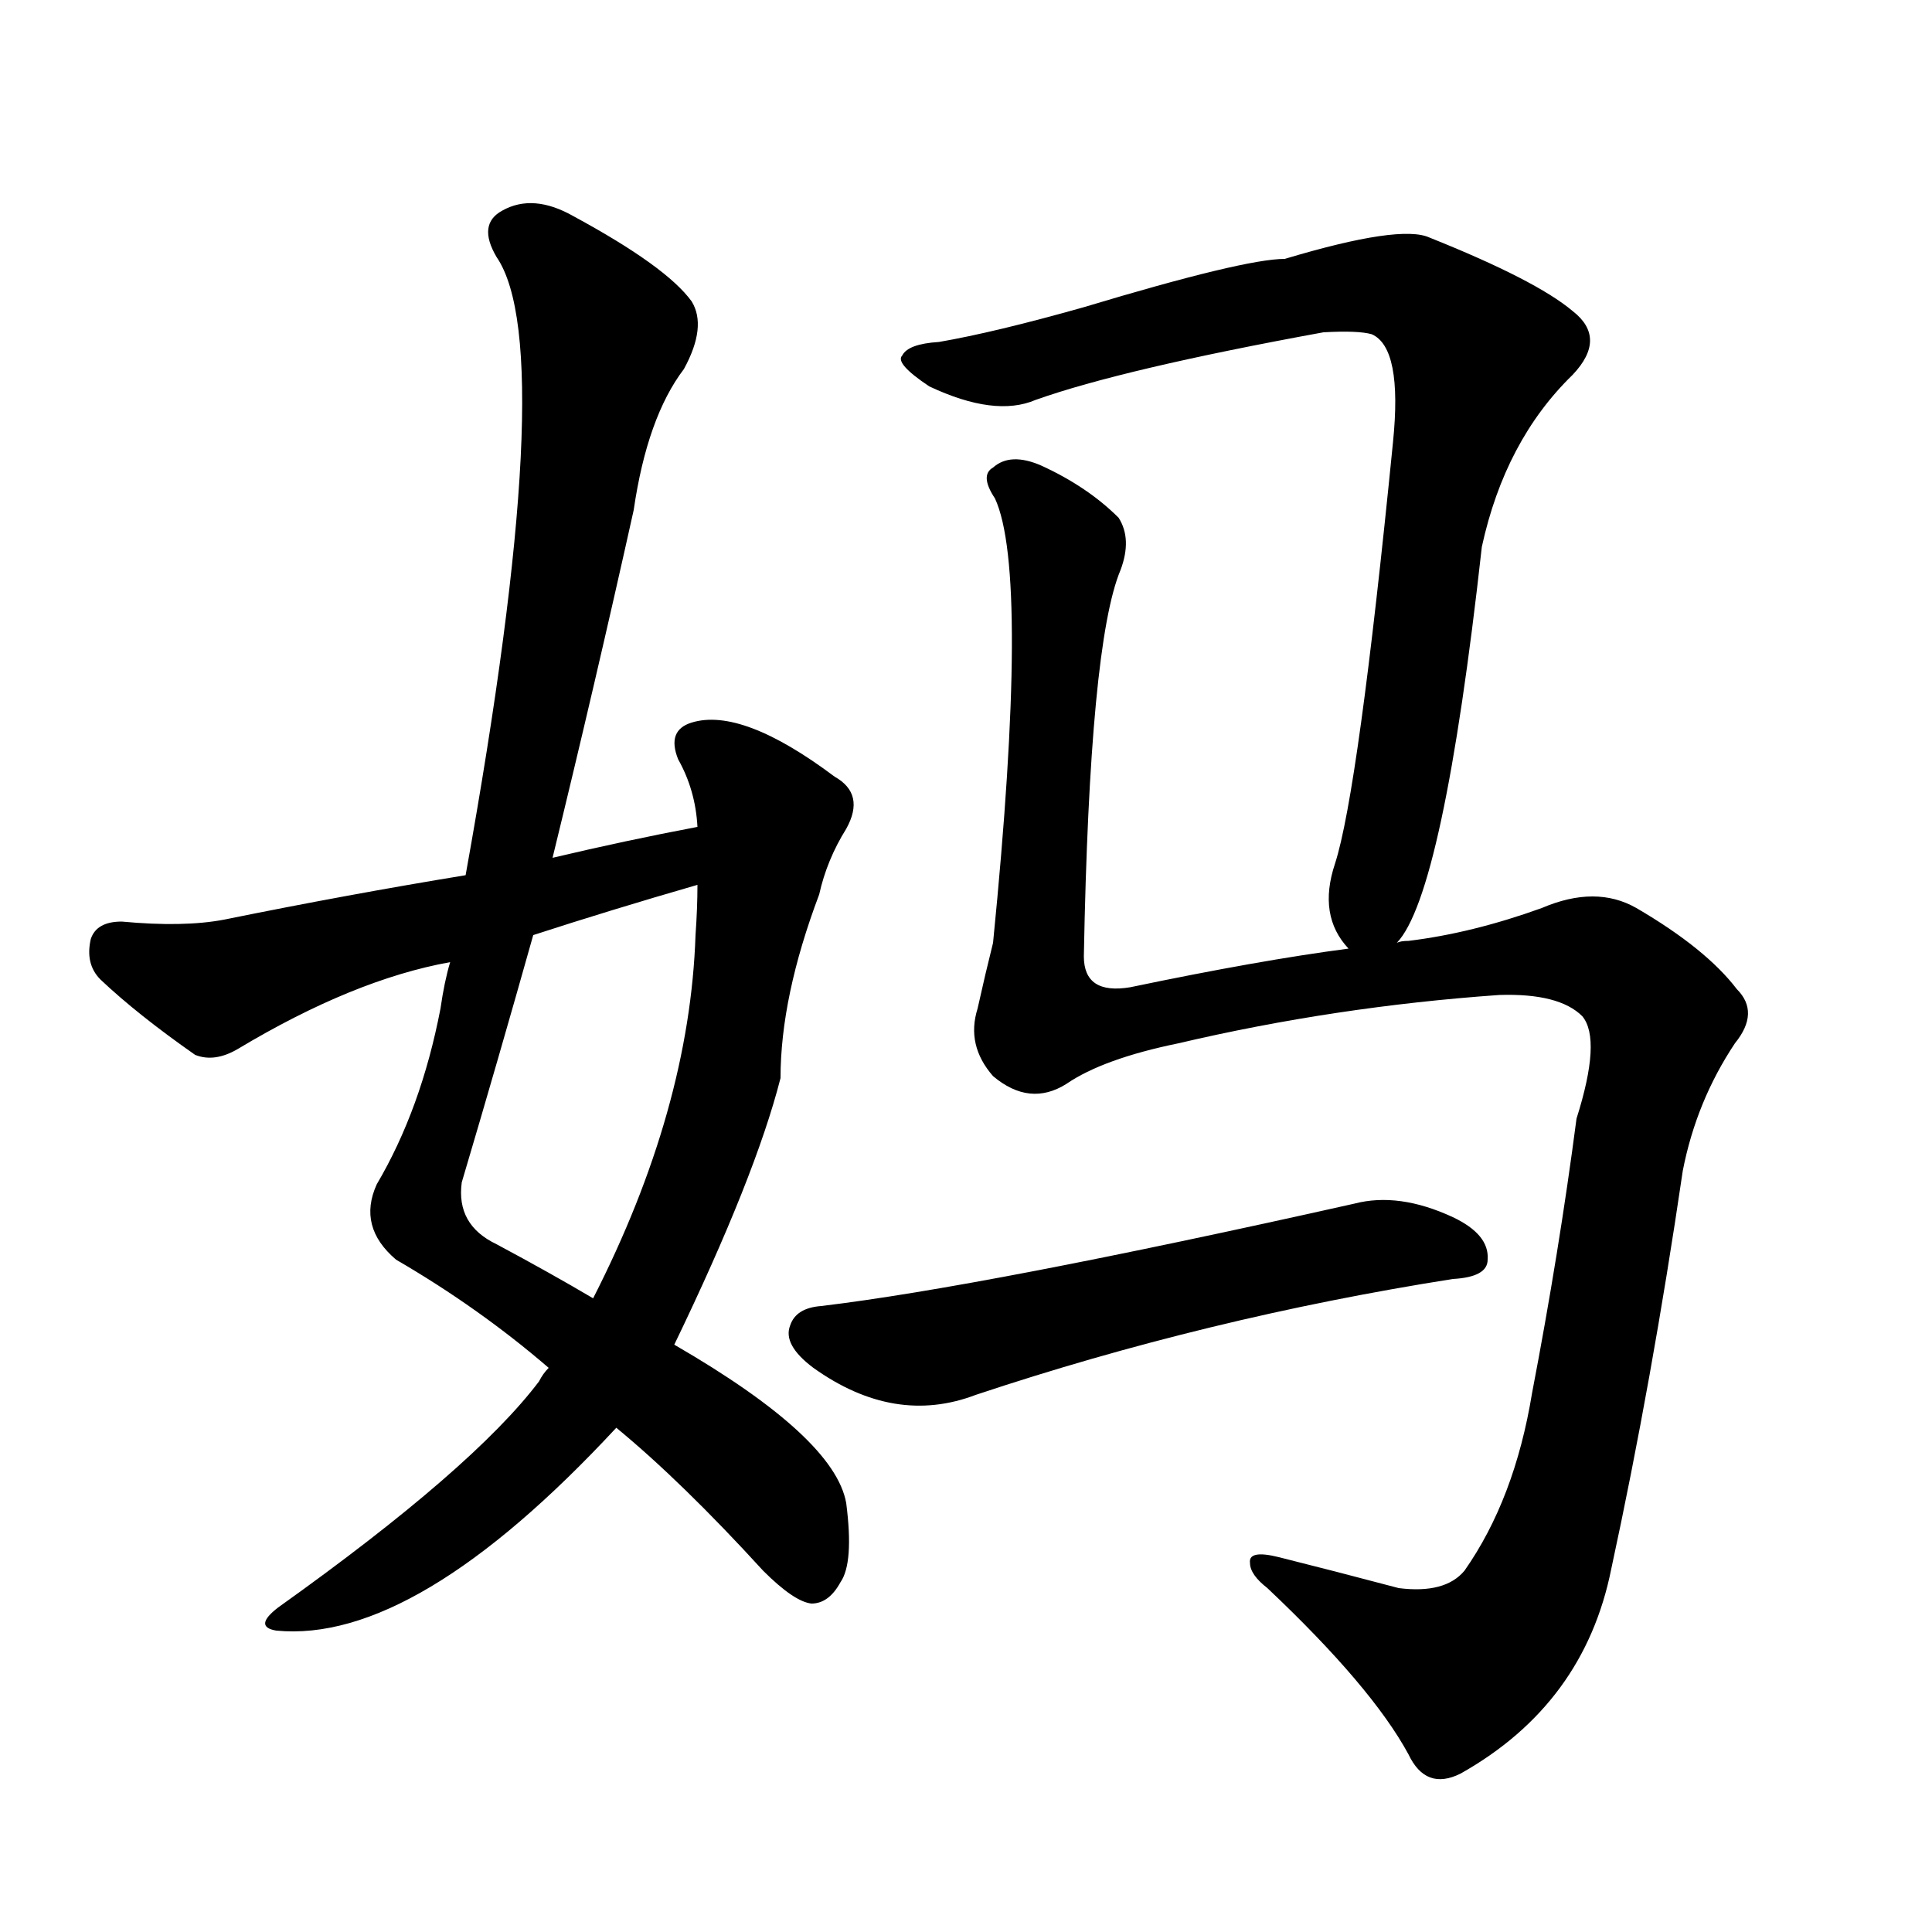     
<svg viewBox="0 0 1000 1000" xmlns="http://www.w3.org/2000/svg">
    <g transform="translate(0,900)">
    <g transform="scale(1,-1)">
        <path char="妈" portion="whole" d="M723 412q24 25 44 205q12 55 47 89q18 19 0 33q-19 16 -74 38q-15 7 -75 -11q-21 0 -104 -25q-46 -13 -75 -18q-16 -1 -19 -7q-4 -4 14 -16q34 -16 55 -7q45 16 149 35q18 1 25 -1q16 -7 11 -56q-18 -181 -30 -218q-9 -27 7 -44q-46 -6 -113 -20q-24 -4 -24 16 q3 162 19 200q6 16 -1 27q-16 16 -40 27q-16 7 -25 -1q-7 -4 1 -16q18 -39 -1 -230q-4 -16 -8 -34q-6 -19 8 -35q19 -16 38 -4q19 13 58 21q81 19 166 25q31 1 43 -11q10 -12 -3 -53q-9 -69 -23 -142q-9 -55 -35 -92q-10 -12 -34 -9q-34 9 -62 16q-16 4 -15 -3q0 -6 9 -13 q54 -51 73 -86q9 -19 27 -10q64 36 78 106q21 97 37 206q7 36 27 66q13 16 1 28q-16 21 -52 42q-21 12 -49 0q-36 -13 -69 -17q-4 0 -6 -1zM425 224q-13 -1 -16 -10q-4 -10 12 -22q42 -30 84 -14q120 40 247 60q18 1 18 10q1 13 -18 22q-28 13 -51 7q-192 -43 -276 -53z M284 192q-3 -3 -5 -7q-34 -45 -135 -117q-13 -10 -1 -12q72 -7 176 105q34 -28 76 -74q16 -16 25 -17q9 0 15 11q7 10 3 41q-6 34 -89 82q42 87 55 138q0 42 20 95q4 18 14 34q10 18 -6 27q-48 36 -74 28q-13 -4 -7 -19q9 -16 10 -35q-37 -7 -75 -16q22 90 42 180 q7 48 26 73q12 22 4 35q-13 18 -61 44q-21 12 -37 3q-13 -7 -3 -24q33 -48 -16 -320q-61 -10 -125 -23q-21 -4 -53 -1q-13 0 -16 -9q-3 -13 5 -21q19 -18 49 -39q10 -4 22 3q60 36 110 45q-3 -10 -5 -24q-10 -52 -33 -91q-10 -22 10 -39q43 -25 79 -56zM360 416 q-3 -90 -53 -188q-22 13 -50 28q-21 10 -18 32q19 64 37 128q40 13 85 26q0 -12 -1 -26z"></path>
    </g>
    </g>
</svg>

